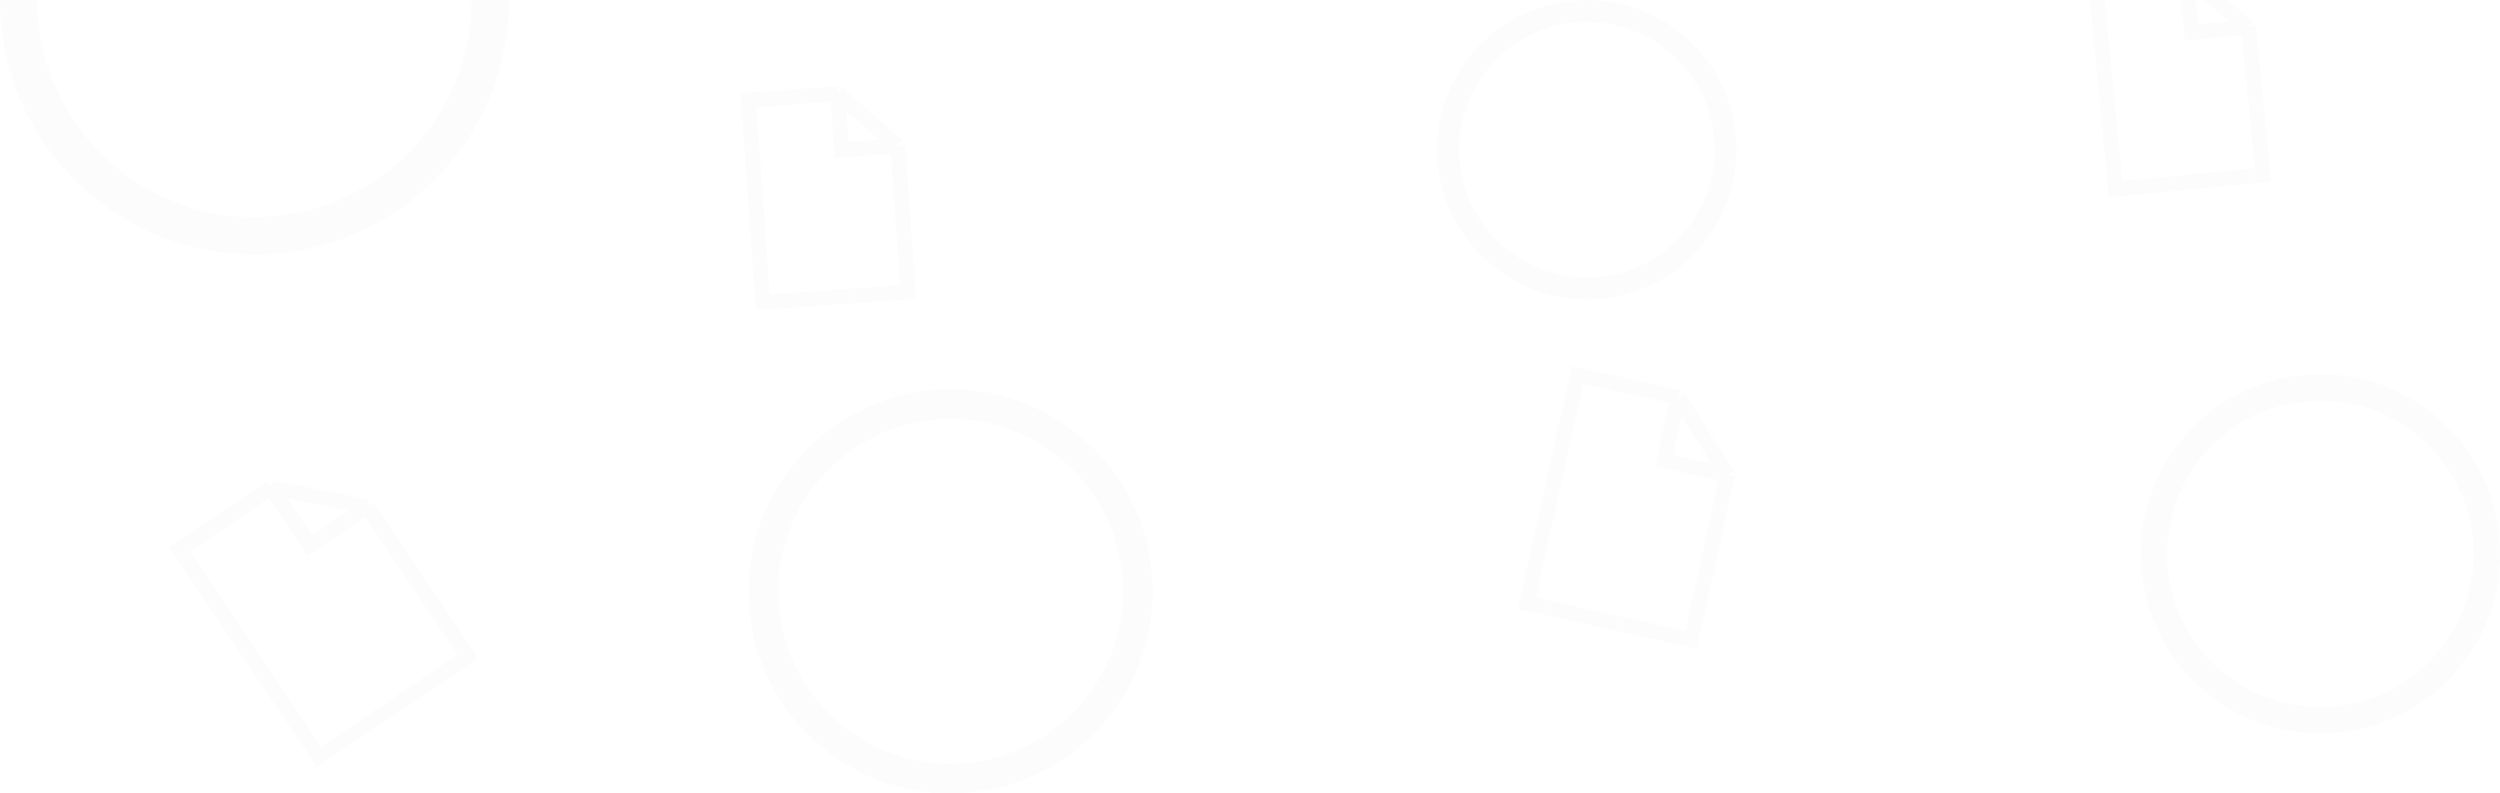 <svg width="167" height="53" viewBox="0 0 167 53" fill="none" xmlns="http://www.w3.org/2000/svg">
<path d="M34 0C34 9.389 26.389 17 17 17C7.611 17 0 9.389 0 0C0 -9.389 7.611 -17 17 -17C26.389 -17 34 -9.389 34 0ZM2.496 0C2.496 8.01 8.99 14.504 17 14.504C25.01 14.504 31.504 8.01 31.504 0C31.504 -8.01 25.01 -14.504 17 -14.504C8.99 -14.504 2.496 -8.01 2.496 0Z" fill="#C4C4C4" fill-opacity="0.05"/>
<path d="M77 39.5C77 46.956 70.956 53 63.5 53C56.044 53 50 46.956 50 39.5C50 32.044 56.044 26 63.5 26C70.956 26 77 32.044 77 39.5ZM51.982 39.5C51.982 45.861 57.139 51.018 63.5 51.018C69.861 51.018 75.018 45.861 75.018 39.5C75.018 33.139 69.861 27.982 63.5 27.982C57.139 27.982 51.982 33.139 51.982 39.5Z" fill="#C4C4C4" fill-opacity="0.05"/>
<path d="M116 10C116 15.523 111.523 20 106 20C100.477 20 96 15.523 96 10C96 4.477 100.477 0 106 0C111.523 0 116 4.477 116 10ZM97.469 10C97.469 14.712 101.288 18.532 106 18.532C110.712 18.532 114.532 14.712 114.532 10C114.532 5.288 110.712 1.468 106 1.468C101.288 1.468 97.469 5.288 97.469 10Z" fill="#C4C4C4" fill-opacity="0.05"/>
<path d="M167 37C167 43.627 161.627 49 155 49C148.373 49 143 43.627 143 37C143 30.373 148.373 25 155 25C161.627 25 167 30.373 167 37ZM144.762 37C144.762 42.654 149.346 47.238 155 47.238C160.654 47.238 165.238 42.654 165.238 37C165.238 31.346 160.654 26.762 155 26.762C149.346 26.762 144.762 31.346 144.762 37Z" fill="#C4C4C4" fill-opacity="0.05"/>
<path d="M24.547 33.849L31.269 43.866L21.305 50.552L12 36.687L18.116 32.583M24.547 33.849L18.116 32.583M24.547 33.849L20.698 36.431L18.116 32.583" stroke="#C4C4C4" stroke-opacity="0.05"/>
<path d="M59.971 9.749L60.662 19.505L50.956 20.193L50 6.687L55.957 6.265M59.971 9.749L55.957 6.265M59.971 9.749L56.222 10.014L55.957 6.265" stroke="#C4C4C4" stroke-opacity="0.05"/>
<path d="M115.401 31.708L112.963 42.729L102 40.304L105.375 25.049L112.104 26.537M115.401 31.708L112.104 26.537M115.401 31.708L111.167 30.772L112.104 26.537" stroke="#C4C4C4" stroke-opacity="0.05"/>
<path d="M150.201 1.798L151.16 11.683L141.327 12.636L140 -1.046L146.035 -1.632M150.201 1.798L146.035 -1.632M150.201 1.798L146.403 2.166L146.035 -1.632" stroke="#C4C4C4" stroke-opacity="0.05"/>
</svg>
